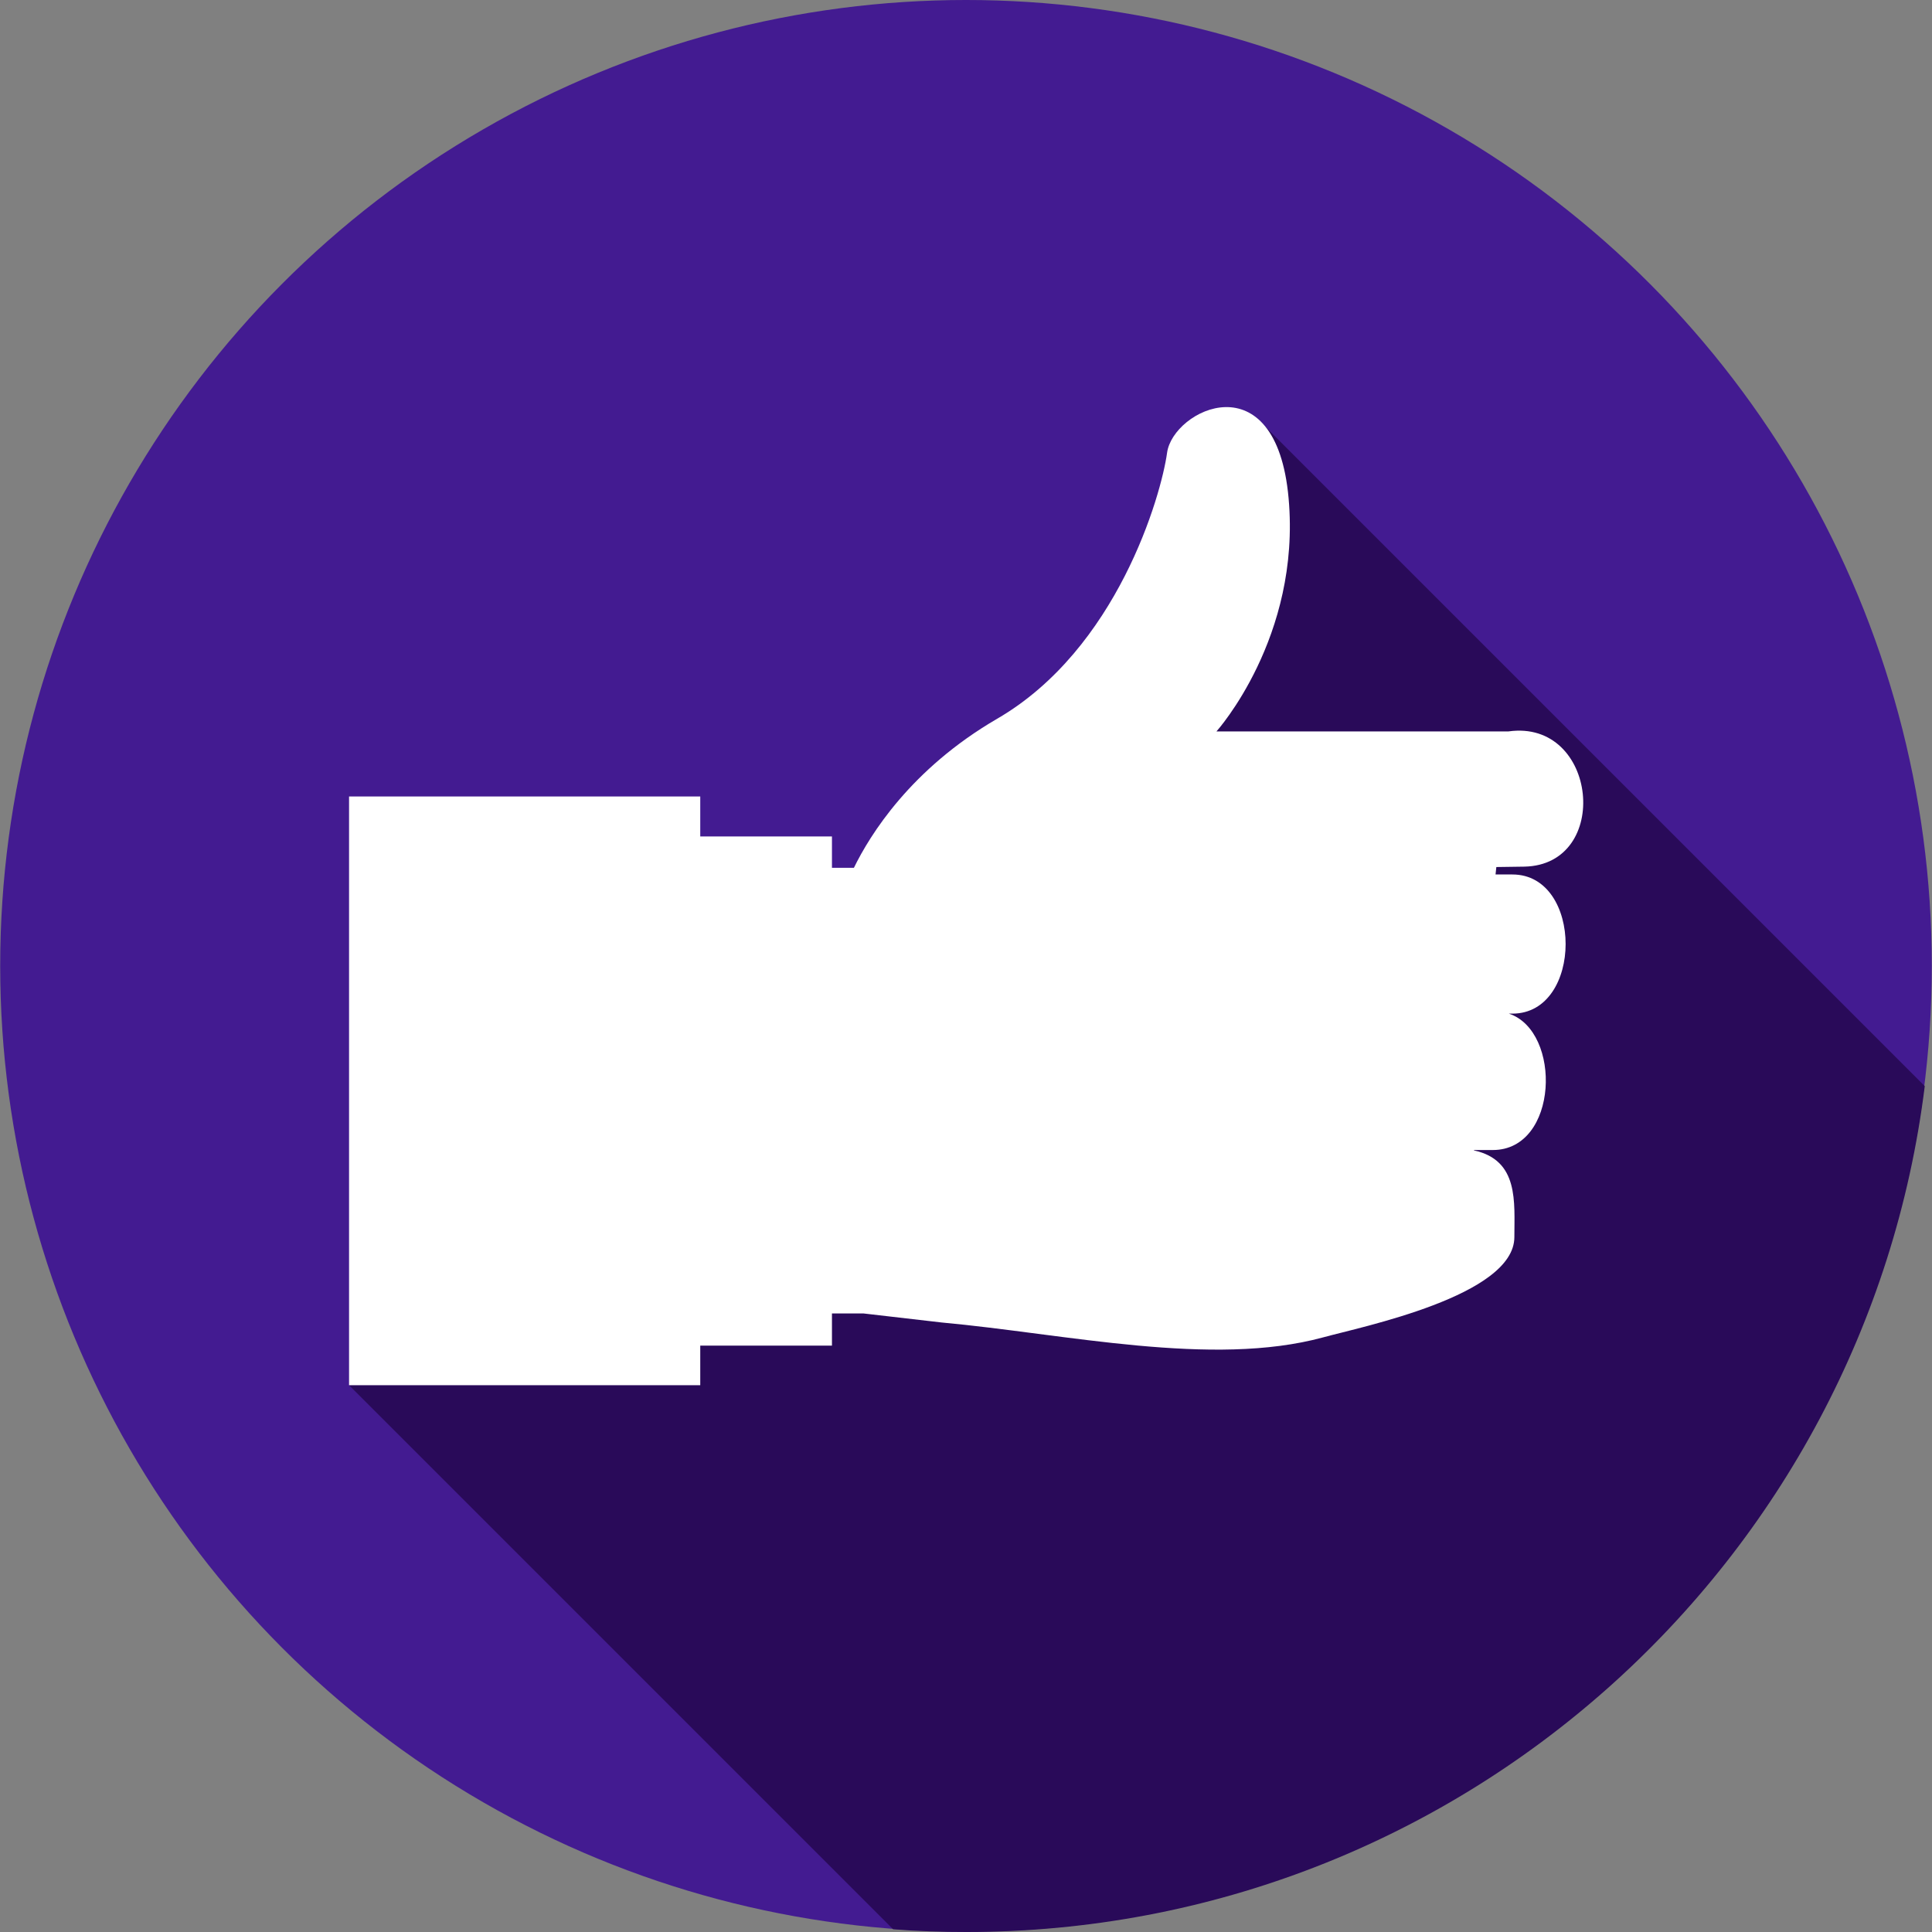 <?xml version="1.0"?>
<svg xmlns="http://www.w3.org/2000/svg" xmlns:xlink="http://www.w3.org/1999/xlink" version="1.1" id="Layer_1" x="0px" y="0px" viewBox="0 0 511.999 511.999" style="enable-background:new 0 0 511.999 511.999;" xml:space="preserve" width="512px" height="512px" class=""><rect x="0" y="0" width="511.999" height="511.999" fill="#808080" stroke="none"/><g><circle style="fill:#431B91" cx="255.999" cy="255.947" r="255.947" data-original="#E84F4F" class="" data-old_color="#E84F4F"/><path style="fill:#290A59" d="M236.682,511.273L92.503,367.094l105.537-44.771l122.364-118.937l12.465-92.76L510.08,287.837  c-15.685,126.312-123.404,224.162-253.974,224.162C249.562,512,243.122,511.792,236.682,511.273z" data-original="#D14747" class="" data-old_color="#D14747"/><path style="fill:#FFFFFF" d="M226.293,229.979c4.259-8.725,15.062-26.176,37.914-39.472c31.89-18.489,43.524-59.208,45.082-70.531  c1.558-11.426,28.877-24.826,32.201,12.049s-19.113,61.806-19.113,61.806h77.387c23.684-3.324,27.423,35.422,4.155,35.837  l-7.376,0.104l-0.208,1.973h4.467c18.802,0,18.802,36.876,0,36.876h-0.935c14.127,4.675,13.192,36.148-4.259,36.148h-4.986v0.104  c11.945,2.597,10.7,13.711,10.7,22.956c0,15.582-40.511,23.788-50.691,26.592c-29.397,7.998-68.142-0.935-101.07-3.947  l-20.671-2.389h-45.185V229.979h42.692H226.293z" data-original="#FFC964" class="active-path" data-old_color="#FFC964"/><path style="fill:#FFFFFF" d="M168.227,221.669h52.249v134.934h-52.249V221.669z" data-original="#FFFFFF" class=""/><path style="fill:#FFFFFF" d="M92.503,211.074h93.072v156.02H92.503V211.074z" data-original="#006775" class="" data-old_color="#006775"/></g> </svg>
